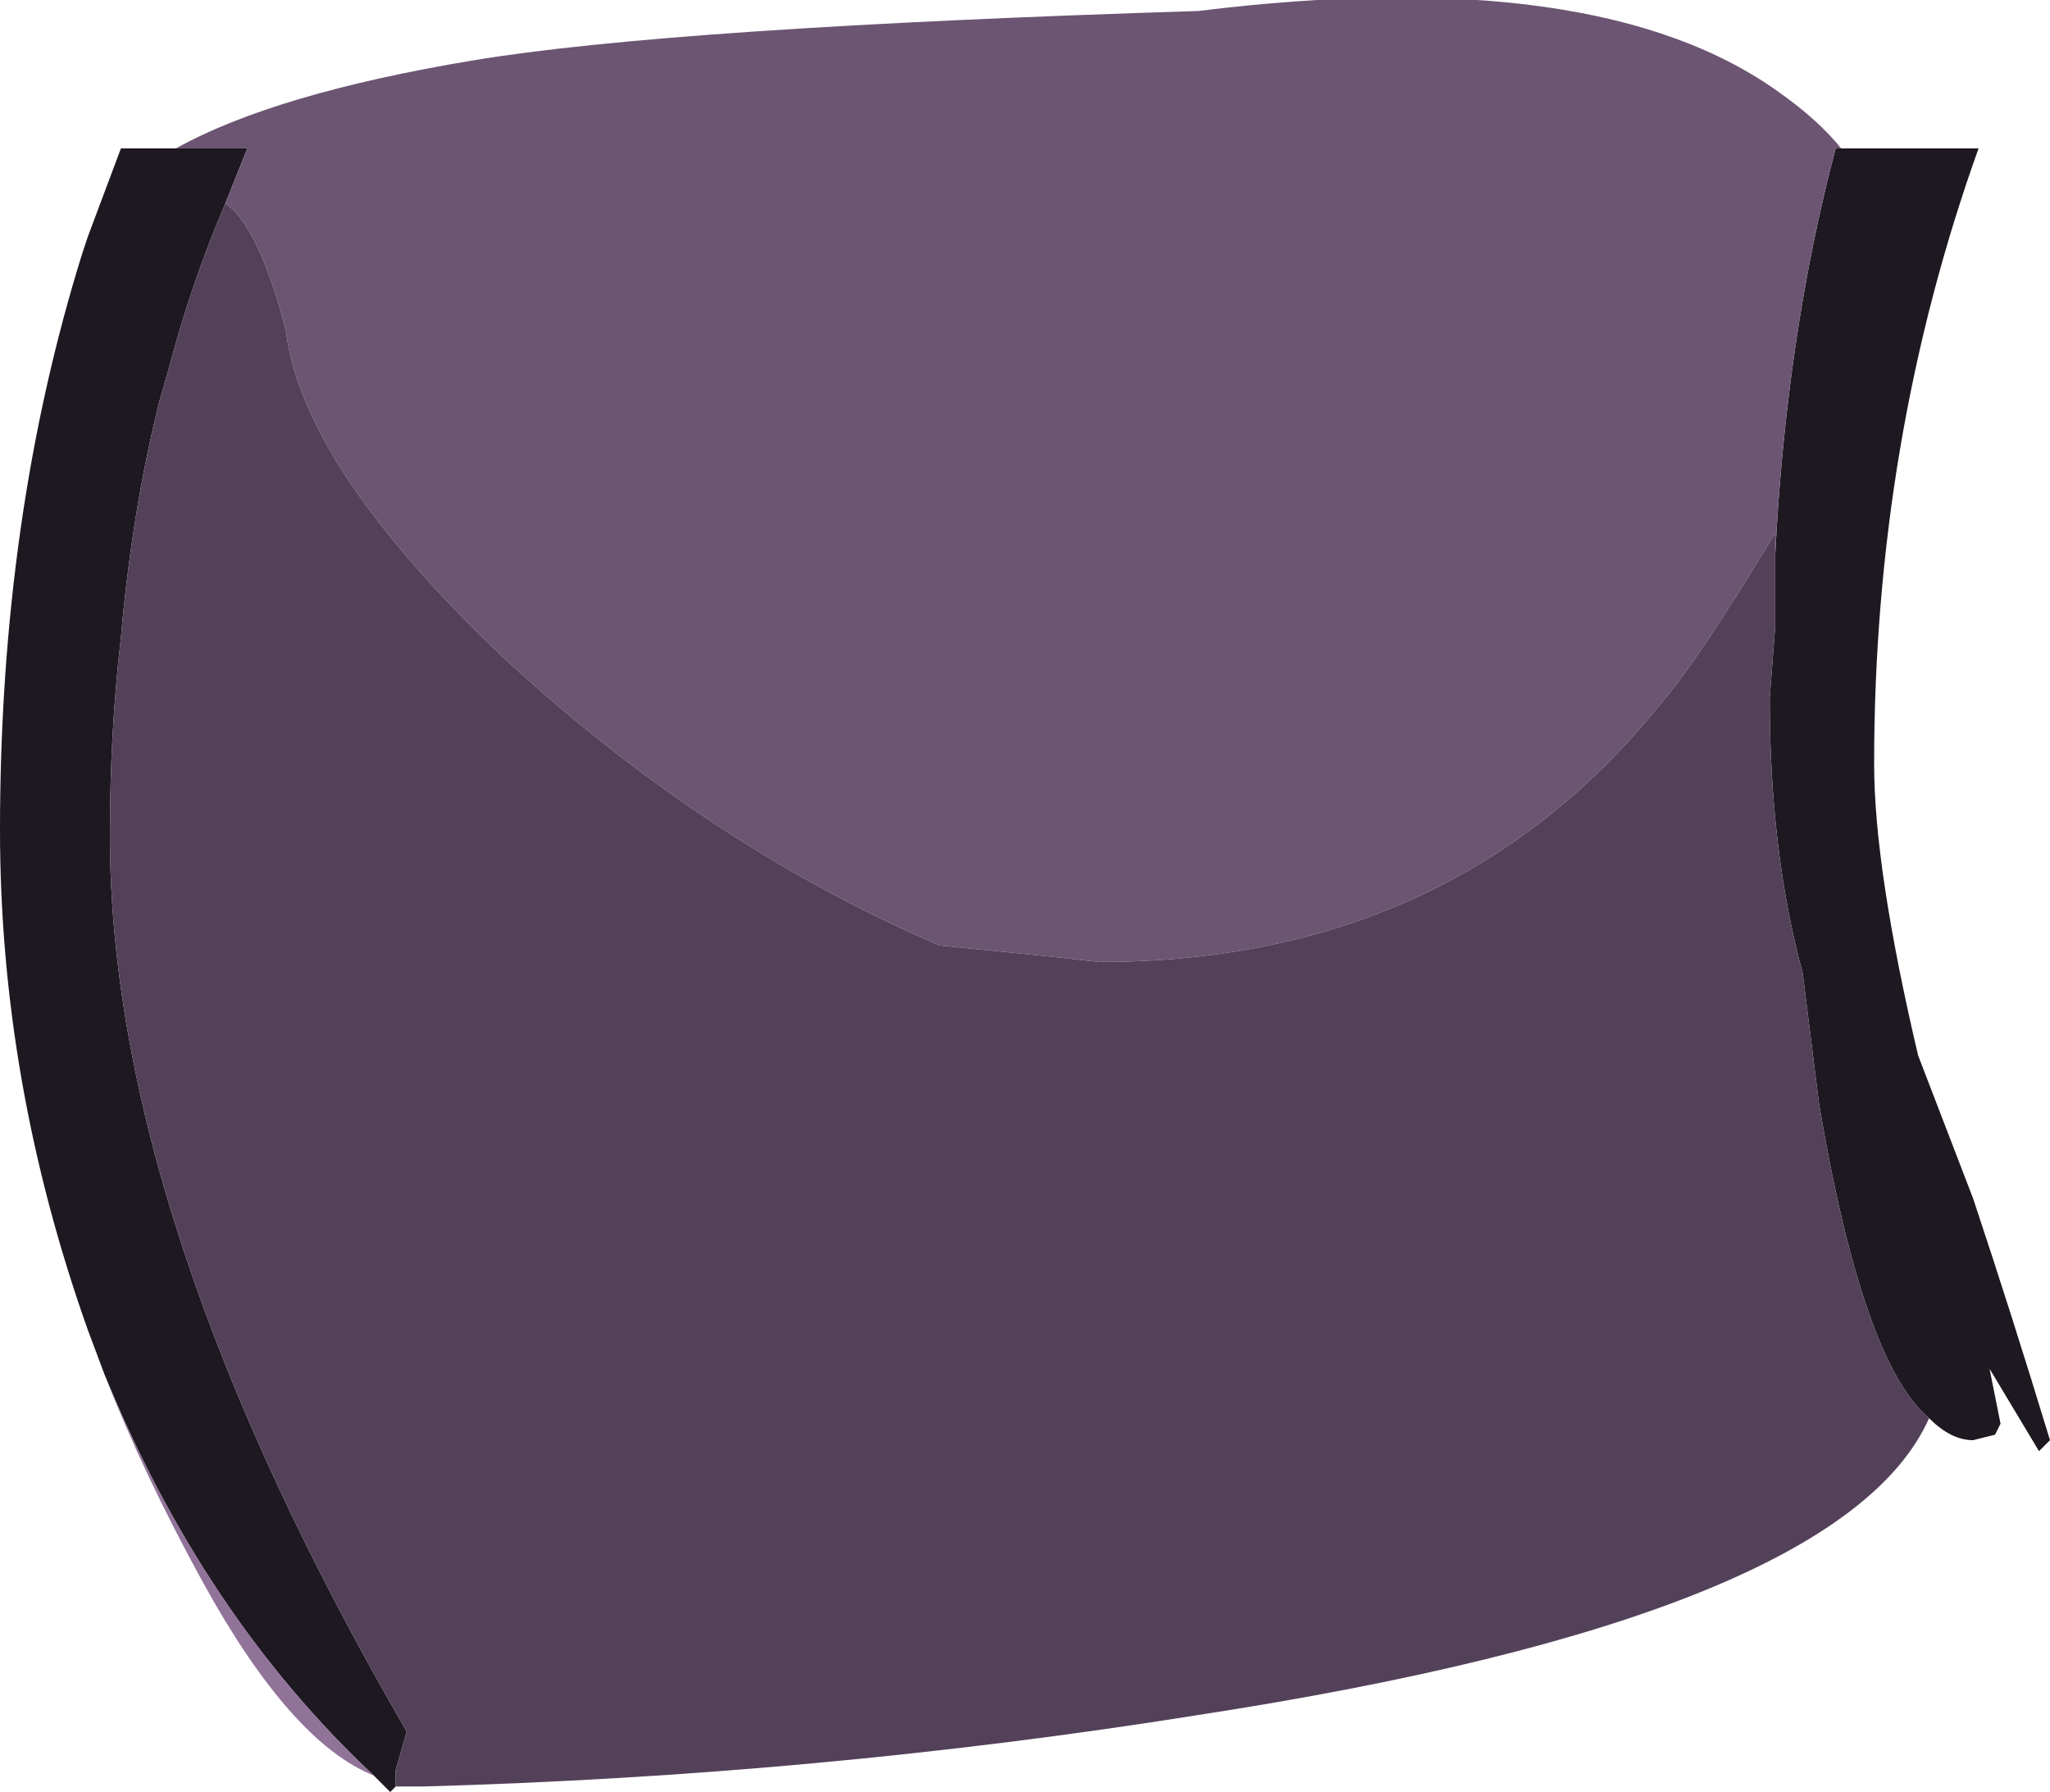 <?xml version="1.0" encoding="UTF-8" standalone="no"?>
<svg xmlns:ffdec="https://www.free-decompiler.com/flash" xmlns:xlink="http://www.w3.org/1999/xlink" ffdec:objectType="frame" height="114.1px" width="130.55px" xmlns="http://www.w3.org/2000/svg">
  <g transform="matrix(1.0, 0.0, 0.0, 1.0, 110.25, 103.25)">
    <use ffdec:characterId="11" height="16.3" transform="matrix(7.0, 0.0, 0.0, 7.0, -110.25, -103.25)" width="18.65" xlink:href="#shape0"/>
  </g>
  <defs>
    <g id="shape0" transform="matrix(1.0, 0.0, 0.0, 1.0, 15.75, 14.75)">
      <path d="M1.0 -13.4 L2.25 -13.4 Q1.3 -10.75 1.3 -7.8 1.3 -6.85 1.7 -5.15 L2.2 -3.85 Q2.55 -2.8 2.9 -1.65 L2.8 -1.55 2.35 -2.3 2.45 -1.8 2.4 -1.7 2.2 -1.65 Q2.0 -1.65 1.8 -1.85 1.2 -2.35 0.8 -4.7 L0.65 -5.9 Q0.35 -7.0 0.35 -8.4 L0.4 -9.05 0.4 -9.7 Q0.5 -11.7 0.95 -13.4 L1.0 -13.4 M-12.15 1.5 L-12.2 1.55 -12.35 1.4 Q-13.9 -0.05 -14.8 -2.25 L-14.95 -2.65 Q-15.75 -4.9 -15.75 -7.2 -15.75 -10.05 -15.0 -12.45 L-14.95 -12.6 -14.65 -13.4 -14.15 -13.4 -13.5 -13.4 -13.7 -12.9 Q-14.0 -12.2 -14.2 -11.45 L-14.3 -11.1 Q-14.55 -10.1 -14.65 -8.95 -14.75 -8.1 -14.75 -7.15 -14.75 -3.65 -12.05 1.0 L-12.15 1.35 -12.15 1.5" fill="#1e1821" fill-rule="evenodd" stroke="none"/>
      <path d="M-12.35 1.4 Q-13.1 1.1 -13.9 -0.35 -14.45 -1.35 -14.8 -2.25 -13.9 -0.05 -12.35 1.4" fill="#917299" fill-rule="evenodd" stroke="none"/>
      <path d="M-14.15 -13.4 Q-13.25 -13.9 -11.45 -14.2 -9.65 -14.5 -4.85 -14.65 -1.2 -15.1 0.45 -13.9 0.8 -13.65 1.0 -13.4 L0.95 -13.4 Q0.5 -11.7 0.4 -9.7 L0.4 -9.9 Q-0.3 -8.75 -0.6 -8.4 -2.5 -6.0 -5.75 -6.0 L-6.2 -6.05 -7.2 -6.15 Q-9.3 -7.05 -11.15 -8.75 -13.0 -10.5 -13.15 -11.75 -13.4 -12.7 -13.7 -12.9 L-13.5 -13.4 -14.15 -13.4" fill="#6c5573" fill-rule="evenodd" stroke="none"/>
      <path d="M1.8 -1.85 Q1.0 -0.05 -4.85 0.85 -8.3 1.4 -11.9 1.5 L-12.15 1.5 -12.15 1.35 -12.05 1.0 Q-14.75 -3.65 -14.75 -7.15 -14.75 -8.1 -14.65 -8.95 -14.55 -10.1 -14.3 -11.1 L-14.2 -11.45 Q-14.0 -12.2 -13.7 -12.9 -13.4 -12.7 -13.15 -11.75 -13.0 -10.5 -11.15 -8.75 -9.3 -7.05 -7.2 -6.15 L-6.2 -6.05 -5.75 -6.0 Q-2.5 -6.0 -0.6 -8.4 -0.3 -8.75 0.4 -9.9 L0.4 -9.7 0.4 -9.05 0.35 -8.4 Q0.35 -7.0 0.65 -5.9 L0.8 -4.7 Q1.2 -2.35 1.8 -1.85" fill="#534159" fill-rule="evenodd" stroke="none"/>
    </g>
  </defs>
</svg>
